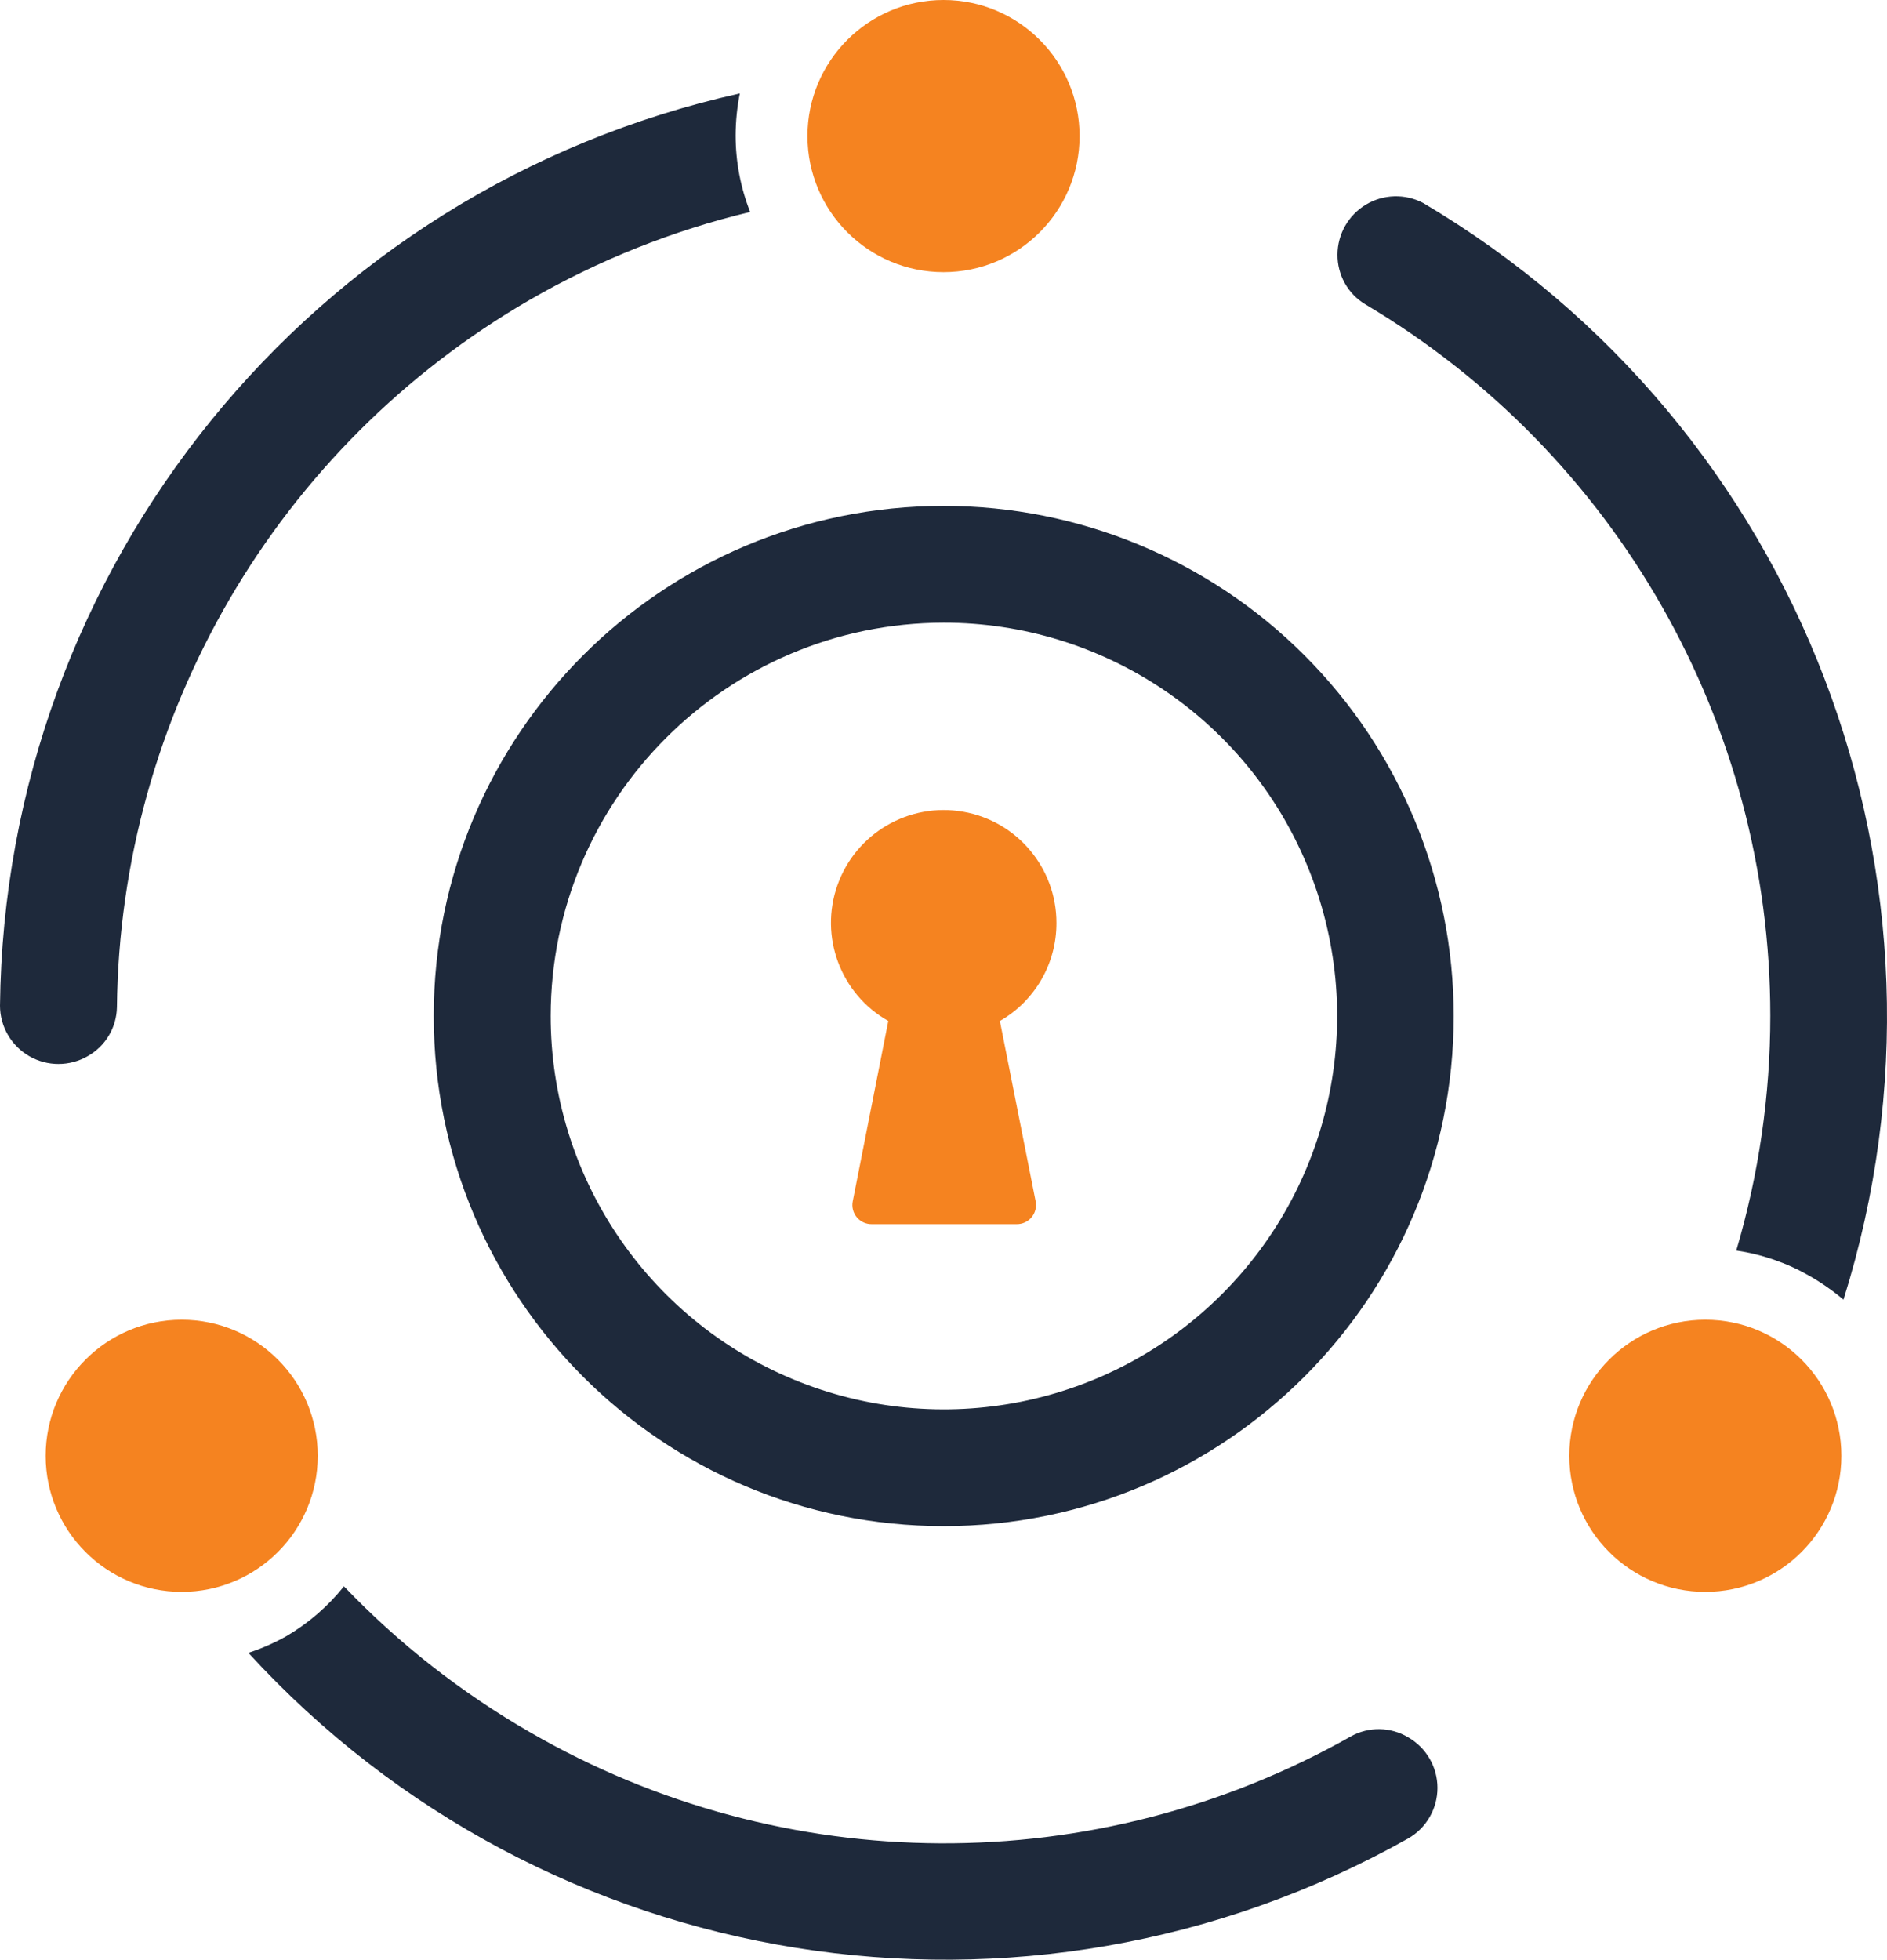 <?xml version="1.0" encoding="UTF-8"?>
<svg width="150px" height="155.737px" viewBox="0 0 150 155.737" version="1.1" xmlns="http://www.w3.org/2000/svg" xmlns:xlink="http://www.w3.org/1999/xlink">
    <title>fa_logo_white_orange copy</title>
    <g id="blog-design" stroke="none" stroke-width="1" fill="none" fill-rule="evenodd">
        <g id="fa_logo_white_orange-copy" fill-rule="nonzero">
            <path d="M42.148,137.67 C36.683,134.529 31.696,130.621 27.34,126.066 C26.076,127.651 24.531,128.989 22.783,130.015 C21.817,130.56 20.8,131.008 19.745,131.351 C43.317,157.092 81.515,163.202 111.94,146.1 C113.379,145.274 114.266,143.741 114.266,142.082 C114.266,140.423 113.379,138.891 111.94,138.065 L111.94,138.065 C110.544,137.227 108.807,137.198 107.384,137.989 C87.115,149.435 62.305,149.313 42.148,137.67 Z" id="Path" fill="#1E293B"></path>
            <path d="M42.133,23.816 C47.6,20.663 53.493,18.315 59.631,16.844 C58.868,14.909 58.476,12.848 58.476,10.769 C58.479,9.647 58.591,8.528 58.81,7.427 C24.743,14.992 0.377,45.028 0,79.923 C0.005,81.58 0.893,83.11 2.33,83.936 C3.767,84.763 5.536,84.761 6.972,83.932 L6.972,83.932 C8.381,83.14 9.266,81.661 9.295,80.044 C9.544,56.818 22.026,35.445 42.133,23.816 Z" id="Path" fill="#1E293B"></path>
            <path d="M140.723,80.743 C140.721,87.053 139.81,93.329 138.019,99.379 C140.062,99.679 142.03,100.359 143.821,101.384 C144.783,101.934 145.693,102.57 146.54,103.283 C156.996,69.997 143.154,33.894 113.125,16.13 C111.687,15.377 109.96,15.429 108.569,16.267 C107.179,17.105 106.326,18.608 106.32,20.231 L106.32,20.231 C106.304,21.845 107.141,23.347 108.523,24.18 C128.49,36.027 140.728,57.526 140.723,80.743 Z" id="Path" fill="#1E293B"></path>
            <path d="M75.017,49.485 C87.661,49.478 99.063,57.09 103.906,68.77 C108.749,80.45 106.079,93.897 97.14,102.84 C88.202,111.783 74.756,114.46 63.073,109.623 C51.391,104.786 43.774,93.387 43.774,80.743 C43.79,63.492 57.766,49.51 75.017,49.485 M75.017,40.204 C52.628,40.204 34.478,58.354 34.478,80.743 C34.478,103.132 52.628,121.281 75.017,121.281 C97.406,121.281 115.555,103.132 115.555,80.743 C115.559,69.99 111.29,59.677 103.686,52.073 C96.083,44.47 85.769,40.2 75.017,40.204 Z" id="Shape" fill="#1E293B"></path>
            <circle id="Oval" fill="#F58320" cx="75.002" cy="10.814" r="10.814"></circle>
            <circle id="Oval" fill="#F58320" cx="14.444" cy="115.692" r="10.814"></circle>
            <circle id="Oval" fill="#F58320" cx="135.559" cy="115.692" r="10.814"></circle>
            <path d="M83.978,73.346 C83.984,68.985 80.849,65.252 76.552,64.505 C72.255,63.758 68.044,66.212 66.577,70.32 C65.111,74.427 66.814,78.994 70.612,81.138 L67.787,95.461 C67.695,95.913 67.813,96.383 68.108,96.737 C68.404,97.092 68.844,97.293 69.306,97.284 L80.804,97.284 C81.265,97.293 81.706,97.092 82.001,96.737 C82.297,96.383 82.415,95.913 82.322,95.461 L79.482,81.138 C82.273,79.538 83.989,76.563 83.978,73.346 L83.978,73.346 Z" id="Path" fill="#F58320"></path>
        </g>
    </g>
</svg>